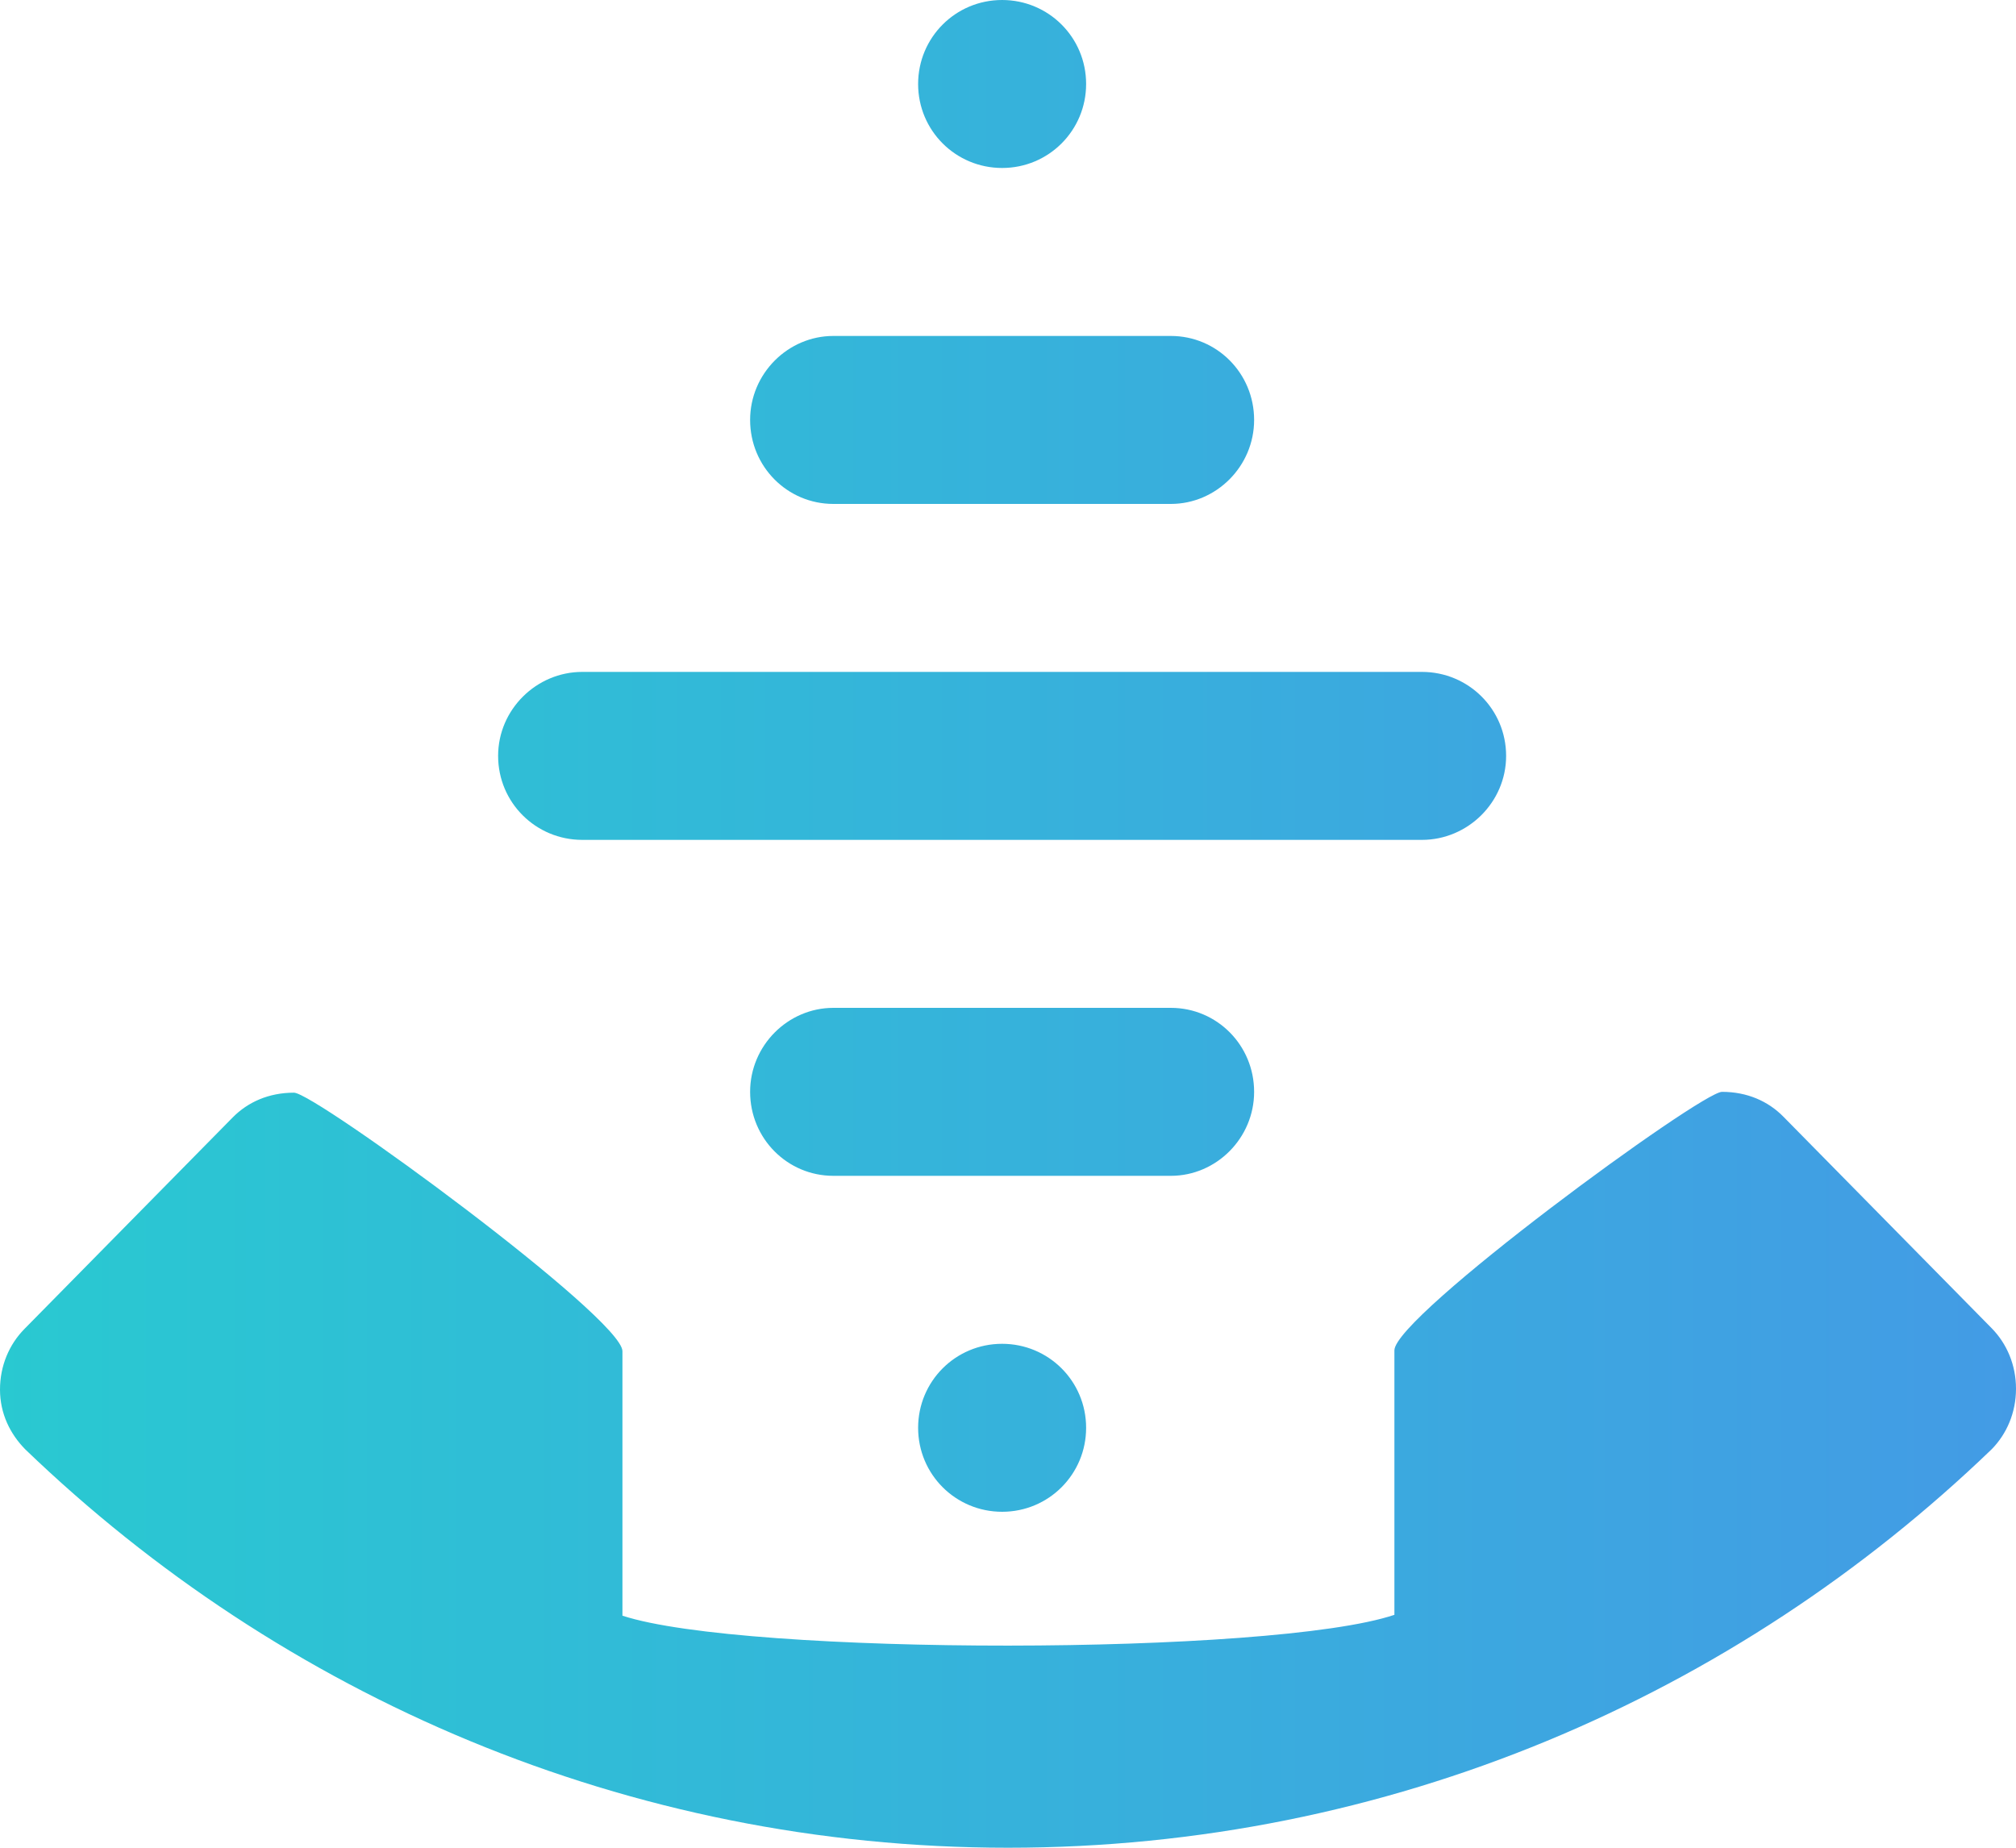 <?xml version="1.0" encoding="UTF-8"?>
<svg width="24px" height="22px" viewBox="0 0 24 22" version="1.1" xmlns="http://www.w3.org/2000/svg" xmlns:xlink="http://www.w3.org/1999/xlink">
    <!-- Generator: Sketch 47.1 (45422) - http://www.bohemiancoding.com/sketch -->
    <title>Combined Shape</title>
    <desc>Created with Sketch.</desc>
    <defs>
        <linearGradient x1="50%" y1="100%" x2="50%" y2="0%" id="linearGradient-1">
            <stop stop-color="#439BE5" offset="0%"></stop>
            <stop stop-color="#29C9D1" offset="100%"></stop>
        </linearGradient>
    </defs>
    <g id="Page-1" stroke="none" stroke-width="1" fill="none" fill-rule="evenodd">
        <path d="M6.455,-1 C6.739,-1 6.993,-0.89 7.176,-0.71 L9.695,1.77 C9.878,1.95 9.99,2.2 9.99,2.5 C9.99,2.75 7.308,6.41 6.912,6.41 L3.763,6.41 C3.286,7.86 3.286,14.15 3.773,15.6 L6.922,15.6 C7.328,15.6 10,19.25 10,19.5 C10,19.8 9.888,20.05 9.705,20.23 L7.186,22.71 C7.003,22.89 6.749,23 6.465,23 C6.181,23 5.927,22.89 5.744,22.71 C2.808,19.66 1,15.54 1,11 C1,6.47 2.808,2.35 5.744,-0.7 C5.927,-0.88 6.17,-1 6.455,-1 Z M5,10.93 C5,10.378 5.444,9.93 6,9.93 C6.552,9.93 7,10.374 7,10.93 C7,11.482 6.556,11.93 6,11.93 C5.448,11.93 5,11.486 5,10.93 Z M9,8.921 C9,8.374 9.444,7.93 10,7.93 C10.552,7.93 11,8.381 11,8.921 L11,12.939 C11,13.486 10.556,13.93 10,13.93 C9.448,13.93 9,13.479 9,12.939 L9,8.921 Z M13,5.932 C13,5.379 13.444,4.93 14,4.93 C14.552,4.93 15,5.386 15,5.932 L15,15.928 C15,16.481 14.556,16.93 14,16.93 C13.448,16.93 13,16.474 13,15.928 L13,5.932 Z M17,8.921 C17,8.374 17.444,7.93 18,7.93 C18.552,7.93 19,8.381 19,8.921 L19,12.939 C19,13.486 18.556,13.93 18,13.93 C17.448,13.93 17,13.479 17,12.939 L17,8.921 Z M21,10.93 C21,10.378 21.444,9.93 22,9.93 C22.552,9.93 23,10.374 23,10.93 C23,11.482 22.556,11.93 22,11.93 C21.448,11.93 21,11.486 21,10.93 Z" id="Combined-Shape" fill="url(#linearGradient-1)" fill-rule="nonzero" transform="translate(12, 11) rotate(-90) translate(-12, -11) "></path>
    </g>
</svg>